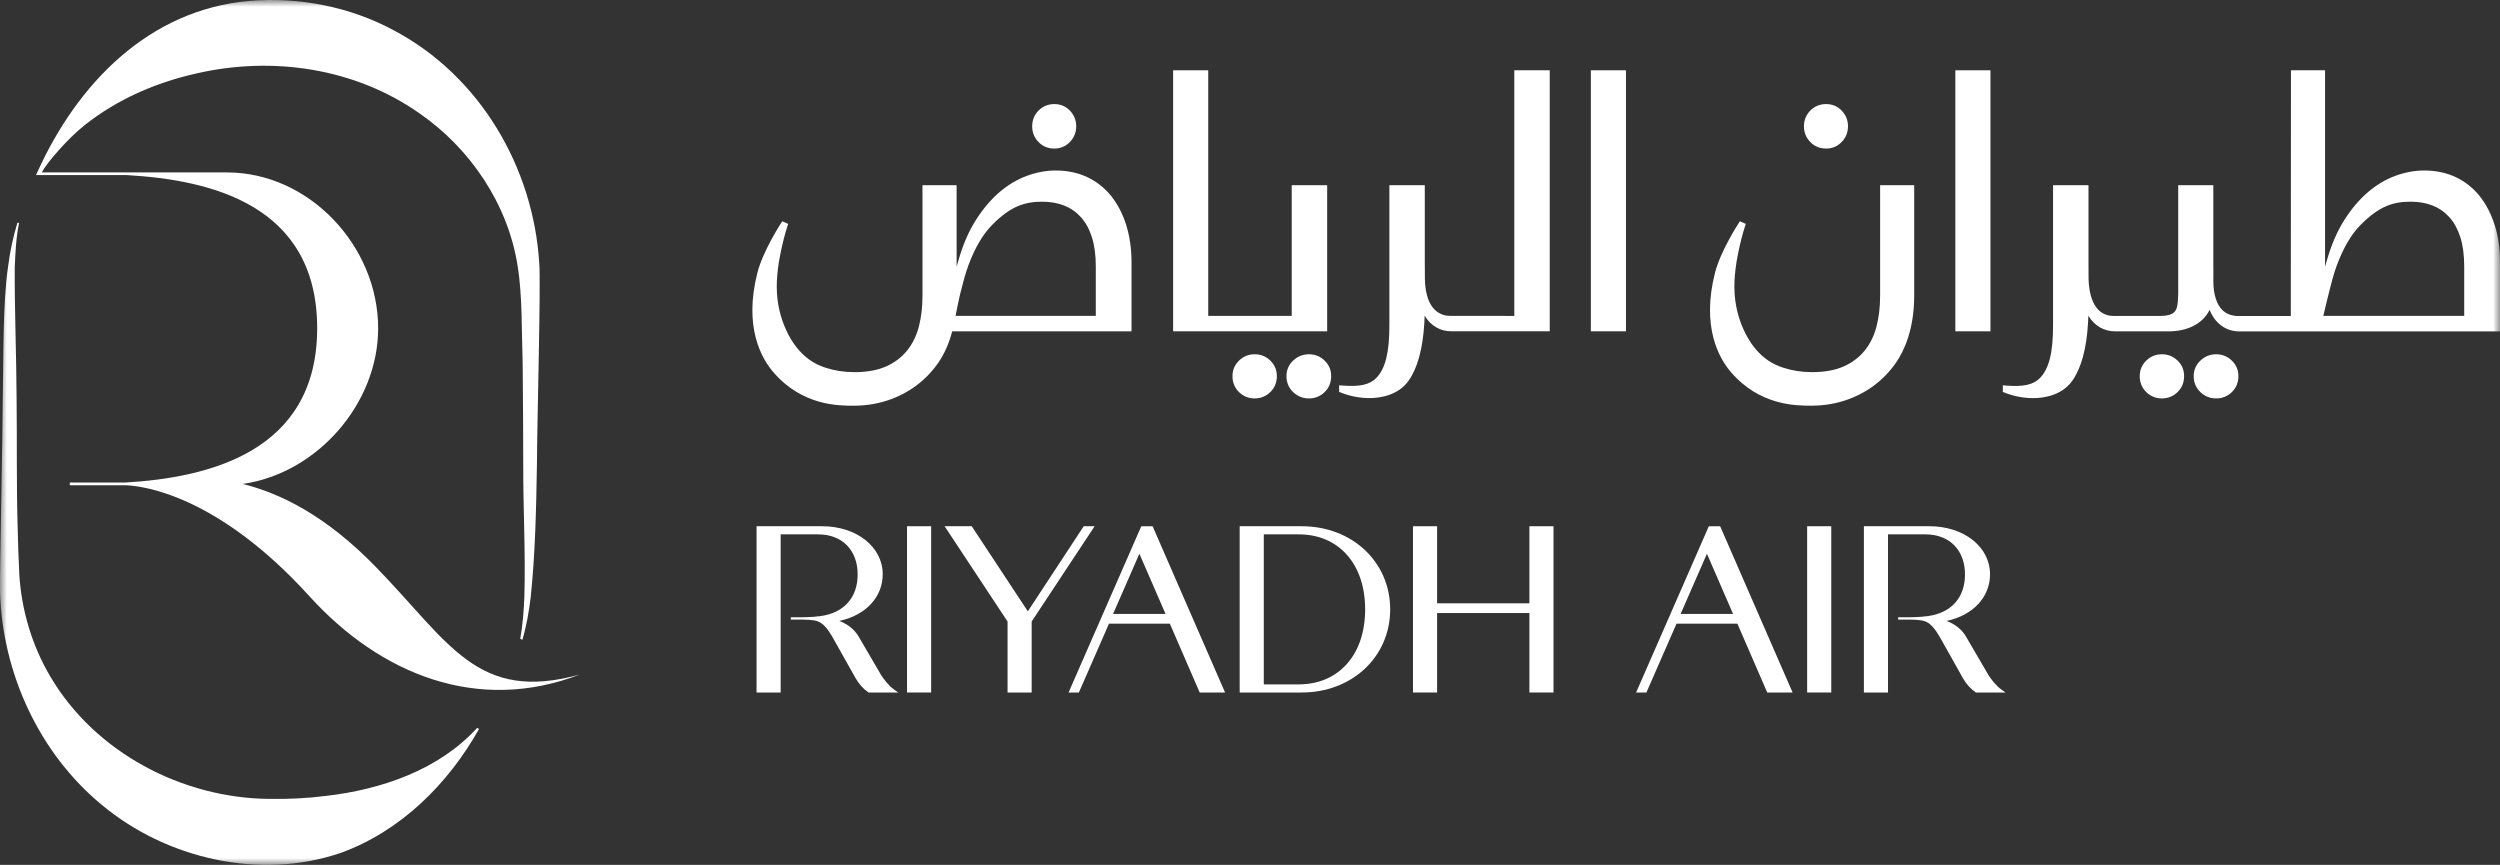 <svg width="185" height="64" viewBox="0 0 185 64" fill="none" xmlns="http://www.w3.org/2000/svg">
<rect x="0" y="0" width="185" height="64" fill="#333333" stroke="none"/>
<g clip-path="url(#clip0_12_2475)">
<mask id="mask0_12_2475" style="mask-type:luminance" maskUnits="userSpaceOnUse" x="0" y="0" width="185" height="64">
<path d="M185 0H0V64H185V0Z" fill="white"/>
</mask>
<g mask="url(#mask0_12_2475)">
<path d="M24.149 58.894C22.743 59.074 21.345 59.141 19.936 59.118C13.516 59.072 7.062 55.708 3.742 50.094C2.378 47.804 1.595 45.178 1.428 42.512C1.368 41.322 1.332 40.111 1.304 38.922C1.214 36.112 1.265 32.178 1.226 29.32C1.218 26.537 1.064 22.472 1.092 19.742C1.144 18.664 1.186 17.553 1.414 16.491H1.286C0.97 17.539 0.738 18.613 0.602 19.702C0.192 22.454 0.27 26.524 0.206 29.321C0.203 32.153 -0.023 42.123 0.001 43.781C0.167 49.77 2.876 55.722 7.537 59.563C12.316 63.548 19.235 65.151 25.191 63.122C29.655 61.516 33.177 57.992 35.452 53.938L35.302 53.869C32.466 56.988 28.183 58.429 24.147 58.894" fill="white"/>
<path d="M27.823 41.966C24.078 38.11 20.736 36.512 17.957 35.809L18.03 35.801C23.468 34.996 27.983 29.88 27.983 24.293C27.983 18.203 22.874 12.76 16.802 12.76V12.756H3.094C3.444 12.071 5.001 10.263 6.246 9.275C8.69 7.334 11.54 6.11 14.531 5.436C20.179 4.135 26.273 5.034 31.055 8.396C34.8 10.99 37.591 15.109 38.303 19.671C38.667 21.877 38.599 24.703 38.678 26.95C38.696 29.326 38.724 31.964 38.72 34.323C38.707 37.593 38.899 40.866 38.804 44.13C38.762 45.18 38.685 46.236 38.498 47.269L38.657 47.344C38.962 46.321 39.141 45.259 39.271 44.204C39.614 40.93 39.678 37.611 39.734 34.323C39.747 31.152 40.03 20.959 39.906 19.489C39.471 12.39 35.52 5.614 29.125 2.236C25.89 0.499 22.142 -0.234 18.482 0.065C11.007 0.706 5.719 6.201 2.77 12.727L2.665 12.956H9.362C15.466 13.301 23.471 15.086 23.471 24.288C23.471 33.489 15.361 35.346 9.275 35.708H5.166V35.91H9.331C10.582 35.961 16.098 36.63 22.897 44.121C28.139 49.901 35.348 52.822 42.892 49.919C35.301 52.014 33.264 47.559 27.823 41.966Z" fill="white"/>
<path d="M78.022 10.993C78.474 10.993 78.861 10.83 79.172 10.508C79.482 10.188 79.639 9.797 79.639 9.347C79.639 8.896 79.482 8.505 79.172 8.186C78.861 7.864 78.474 7.701 78.022 7.701C77.57 7.701 77.158 7.864 76.847 8.186C76.538 8.506 76.382 8.896 76.382 9.347C76.382 9.797 76.539 10.188 76.847 10.508C77.158 10.83 77.554 10.993 78.022 10.993Z" fill="white"/>
<path d="M92.845 26.216C92.396 26.216 92.006 26.374 91.688 26.684C91.366 26.996 91.204 27.384 91.204 27.838C91.204 28.292 91.366 28.704 91.688 29.016C92.006 29.326 92.396 29.483 92.845 29.483C93.294 29.483 93.685 29.325 94.003 29.014C94.324 28.701 94.487 28.305 94.487 27.837C94.487 27.368 94.324 26.995 94.003 26.683C93.683 26.373 93.294 26.215 92.845 26.215" fill="white"/>
<path d="M96.863 26.216C96.415 26.216 96.021 26.373 95.695 26.682C95.365 26.994 95.197 27.382 95.197 27.838C95.197 28.293 95.365 28.705 95.695 29.018C96.021 29.327 96.414 29.484 96.863 29.484C97.312 29.484 97.702 29.326 98.022 29.016C98.343 28.703 98.506 28.306 98.506 27.838C98.506 27.369 98.343 26.997 98.022 26.684C97.702 26.374 97.313 26.216 96.864 26.216" fill="white"/>
</g>
<mask id="mask1_12_2475" style="mask-type:luminance" maskUnits="userSpaceOnUse" x="0" y="0" width="185" height="64">
<path d="M185 0H0V64H185V0Z" fill="white"/>
</mask>
<g mask="url(#mask1_12_2475)">
<path d="M98.21 13.705H95.587V23.375H89.409V5.201H86.811V24.517H98.21V13.705Z" fill="white"/>
</g>
<mask id="mask2_12_2475" style="mask-type:luminance" maskUnits="userSpaceOnUse" x="0" y="0" width="185" height="64">
<path d="M185 0H0V64H185V0Z" fill="white"/>
</mask>
<g mask="url(#mask2_12_2475)">
<path d="M117.724 5.201H120.322V24.517H117.724V5.201Z" fill="white"/>
</g>
<mask id="mask3_12_2475" style="mask-type:luminance" maskUnits="userSpaceOnUse" x="0" y="0" width="185" height="64">
<path d="M185 0H0V64H185V0Z" fill="white"/>
</mask>
<g mask="url(#mask3_12_2475)">
<path d="M144.696 5.201H147.294V24.517H144.696V5.201Z" fill="white"/>
</g>
<mask id="mask4_12_2475" style="mask-type:luminance" maskUnits="userSpaceOnUse" x="0" y="0" width="185" height="64">
<path d="M185 0H0V64H185V0Z" fill="white"/>
</mask>
<g mask="url(#mask4_12_2475)">
<path d="M163.999 26.216C163.55 26.216 163.157 26.373 162.831 26.682C162.501 26.994 162.333 27.384 162.333 27.838C162.333 28.292 162.501 28.705 162.831 29.018C163.157 29.328 163.55 29.484 163.999 29.484C164.448 29.484 164.838 29.326 165.157 29.016C165.478 28.703 165.641 28.306 165.641 27.838C165.641 27.37 165.478 26.996 165.157 26.685C164.838 26.374 164.448 26.216 163.999 26.216Z" fill="white"/>
<path d="M159.982 26.216C159.531 26.216 159.142 26.374 158.824 26.684C158.503 26.996 158.34 27.384 158.34 27.838C158.34 28.292 158.503 28.704 158.824 29.016C159.142 29.326 159.533 29.483 159.982 29.483C160.431 29.483 160.821 29.325 161.14 29.014C161.461 28.701 161.623 28.306 161.623 27.837C161.623 27.367 161.461 26.995 161.14 26.683C160.821 26.373 160.431 26.215 159.982 26.215" fill="white"/>
<path d="M112.058 23.377C111.173 23.377 107.805 23.374 107.297 23.374C106.754 23.374 105.488 23.107 105.442 20.634C105.442 20.158 105.44 19.769 105.435 19.482V13.704H102.814V24.03C102.821 26.074 102.519 27.293 101.832 27.982C101.345 28.472 100.618 28.631 99.323 28.529L99.096 28.512V29L99.23 29.053C99.899 29.319 100.624 29.458 101.331 29.458C102.128 29.458 103.581 29.267 104.359 27.991C105.138 26.711 105.369 25.009 105.425 23.361C105.866 24.101 106.587 24.532 107.44 24.516H114.68V5.2H112.059V23.376L112.058 23.377Z" fill="white"/>
<path d="M139.128 21.895C139.128 22.706 139.04 23.462 138.867 24.14C138.692 24.825 138.401 25.426 138.001 25.926C137.6 26.428 137.076 26.827 136.442 27.112C135.809 27.395 135.018 27.539 134.092 27.539C133.347 27.539 132.635 27.43 131.971 27.213C131.482 27.054 129.995 26.569 129.009 24.353C128.162 22.451 128.336 20.789 128.411 20.079C128.418 20.017 128.424 19.961 128.428 19.915C128.473 19.42 128.744 17.939 129.13 16.75L129.189 16.568L128.752 16.374L128.653 16.526C128.599 16.609 127.32 18.595 126.918 20.157C125.879 24.199 127.216 26.528 128.106 27.556C130.238 30.02 132.903 30.02 134.041 30.02C134.899 30.02 135.728 29.893 136.506 29.642C137.284 29.389 138.002 29.023 138.64 28.554C139.28 28.083 139.838 27.507 140.299 26.844C140.915 25.953 141.651 24.366 141.651 21.865V13.704H139.129V21.896L139.128 21.895Z" fill="white"/>
<path d="M135.134 10.993C135.585 10.993 135.972 10.83 136.284 10.508C136.594 10.189 136.751 9.797 136.751 9.347C136.751 8.897 136.594 8.505 136.284 8.186C135.973 7.864 135.585 7.701 135.134 7.701C134.682 7.701 134.27 7.864 133.959 8.186C133.65 8.505 133.492 8.897 133.492 9.347C133.492 9.797 133.65 10.189 133.959 10.508C134.27 10.83 134.665 10.993 135.134 10.993Z" fill="white"/>
<path d="M174.674 16.654C176.089 15.214 177.149 14.925 178.401 14.925C178.983 14.925 179.52 15.019 179.995 15.203C180.473 15.389 180.894 15.679 181.246 16.065C181.598 16.451 181.873 16.951 182.065 17.553C182.255 18.152 182.351 18.876 182.351 19.703V23.374H171.928C172.029 22.939 172.228 22.085 172.308 21.787C172.33 21.704 172.356 21.599 172.386 21.479C172.507 20.995 172.69 20.267 172.928 19.628C173.404 18.346 173.992 17.345 174.672 16.654M184.607 16.664C184.349 15.838 183.976 15.114 183.499 14.515C183.024 13.918 182.432 13.447 181.741 13.116C181.048 12.785 180.256 12.617 179.384 12.617C178.691 12.617 177.978 12.748 177.267 13.007C176.556 13.267 175.876 13.669 175.245 14.204C174.613 14.741 174.025 15.43 173.499 16.251C172.972 17.073 172.539 18.06 172.214 19.183L172.054 19.733V5.201H169.531L169.52 23.384H165.593C165.542 23.384 165.493 23.381 165.45 23.378L165.383 23.37C164.676 23.286 164.211 22.866 163.965 22.089C163.846 21.718 163.787 21.291 163.788 20.821C163.788 20.549 163.791 20.348 163.791 20.19C163.793 19.823 163.793 19.686 163.785 19.433V13.705H161.188V21.732L161.186 21.796C161.142 22.894 161.124 23.349 159.89 23.379C158.559 23.379 156.768 23.378 156.408 23.378C154.781 23.378 154.57 21.46 154.554 20.635C154.554 20.16 154.553 19.77 154.548 19.483V13.705H151.926V24.031C151.934 26.075 151.631 27.294 150.946 27.984C150.46 28.474 149.732 28.633 148.437 28.532L148.209 28.514V29.003L148.344 29.055C149.013 29.321 149.738 29.461 150.445 29.461C151.242 29.461 152.695 29.27 153.473 27.993C154.252 26.714 154.483 25.011 154.539 23.364C154.98 24.103 155.703 24.533 156.554 24.519H159.449H159.46C159.521 24.521 160.46 24.521 160.47 24.521C161.92 24.521 163.023 23.927 163.512 22.928C163.906 23.932 164.732 24.539 165.742 24.523H185.004V19.411C185.004 18.419 184.872 17.497 184.614 16.667" fill="white"/>
<path d="M73.408 16.654C74.823 15.214 75.882 14.926 77.135 14.926C77.717 14.926 78.255 15.019 78.731 15.203C79.209 15.389 79.63 15.679 79.982 16.065C80.334 16.451 80.609 16.951 80.801 17.553C80.991 18.152 81.089 18.876 81.089 19.704V23.374H70.712C70.796 22.943 70.964 22.084 71.044 21.787C71.065 21.704 71.092 21.6 71.122 21.479C71.243 20.996 71.427 20.266 71.664 19.628C72.14 18.346 72.727 17.345 73.408 16.654ZM83.343 16.664C83.085 15.838 82.712 15.116 82.235 14.515C81.76 13.918 81.168 13.448 80.477 13.117C79.784 12.786 78.992 12.617 78.12 12.617C77.427 12.617 76.715 12.748 76.003 13.008C75.291 13.267 74.612 13.669 73.981 14.204C73.348 14.742 72.761 15.43 72.235 16.251C71.708 17.072 71.275 18.059 70.95 19.183L70.79 19.733V13.916L70.785 13.704H68.263V21.896C68.263 22.707 68.175 23.463 68.002 24.142C67.827 24.825 67.537 25.427 67.136 25.928C66.737 26.429 66.213 26.828 65.578 27.113C64.945 27.397 64.154 27.54 63.227 27.54C62.483 27.54 61.77 27.431 61.106 27.214C60.617 27.055 59.131 26.572 58.144 24.355C57.297 22.451 57.473 20.789 57.547 20.079C57.553 20.017 57.56 19.963 57.563 19.917C57.607 19.421 57.88 17.939 58.266 16.751L58.325 16.569L57.887 16.375L57.789 16.527C57.735 16.61 56.455 18.596 56.054 20.158C55.015 24.202 56.352 26.529 57.241 27.557C59.374 30.022 62.039 30.022 63.176 30.022C64.035 30.022 64.864 29.895 65.641 29.643C66.418 29.39 67.136 29.025 67.775 28.555C68.414 28.084 68.971 27.509 69.433 26.845C69.879 26.201 70.234 25.4 70.463 24.52H83.733V19.41C83.733 18.418 83.601 17.495 83.343 16.665V16.664Z" fill="white"/>
</g>
<mask id="mask5_12_2475" style="mask-type:luminance" maskUnits="userSpaceOnUse" x="0" y="0" width="185" height="64">
<path d="M185 0H0V64H185V0Z" fill="white"/>
</mask>
<g mask="url(#mask5_12_2475)">
<path d="M67.12 38.941H68.904V51.245H67.12V38.941Z" fill="white"/>
</g>
<mask id="mask6_12_2475" style="mask-type:luminance" maskUnits="userSpaceOnUse" x="0" y="0" width="185" height="64">
<path d="M185 0H0V64H185V0Z" fill="white"/>
</mask>
<g mask="url(#mask6_12_2475)">
<path d="M80.195 38.941L76.06 45.238L71.907 38.941H69.901L74.56 45.993V51.245H76.343V45.993L81.002 38.941H80.195Z" fill="white"/>
</g>
<mask id="mask7_12_2475" style="mask-type:luminance" maskUnits="userSpaceOnUse" x="0" y="0" width="185" height="64">
<path d="M185 0H0V64H185V0Z" fill="white"/>
</mask>
<g mask="url(#mask7_12_2475)">
<path d="M93.521 39.543H96.104C97.558 39.543 98.791 40.065 99.67 41.056C100.554 42.05 101.021 43.446 101.021 45.093C101.021 46.741 100.554 48.137 99.67 49.131C98.791 50.12 97.558 50.644 96.104 50.644H93.521V39.543ZM96.327 38.941H91.736V51.245H96.327C100.059 51.245 102.874 48.601 102.874 45.093C102.874 41.586 100.059 38.941 96.327 38.941Z" fill="white"/>
</g>
<mask id="mask8_12_2475" style="mask-type:luminance" maskUnits="userSpaceOnUse" x="0" y="0" width="185" height="64">
<path d="M185 0H0V64H185V0Z" fill="white"/>
</mask>
<g mask="url(#mask8_12_2475)">
<path d="M113.176 44.645H106.345V38.941H104.56V51.245H106.345V45.365H113.176V51.245H114.959V38.941H113.176V44.645Z" fill="white"/>
</g>
<mask id="mask9_12_2475" style="mask-type:luminance" maskUnits="userSpaceOnUse" x="0" y="0" width="185" height="64">
<path d="M185 0H0V64H185V0Z" fill="white"/>
</mask>
<g mask="url(#mask9_12_2475)">
<path d="M133.729 38.941H135.514V51.245H133.729V38.941Z" fill="white"/>
</g>
<mask id="mask10_12_2475" style="mask-type:luminance" maskUnits="userSpaceOnUse" x="0" y="0" width="185" height="64">
<path d="M185 0H0V64H185V0Z" fill="white"/>
</mask>
<g mask="url(#mask10_12_2475)">
<path d="M65.08 49.744L63.583 47.182C63.271 46.619 62.808 46.226 62.112 45.947C64.052 45.535 65.321 44.194 65.321 42.495C65.321 40.469 63.391 38.941 60.834 38.941H55.986V51.245H57.769V39.543H60.541C62.319 39.543 63.467 40.708 63.467 42.512C63.467 44.204 62.462 45.358 60.712 45.592C60.024 45.685 59.329 45.68 58.87 45.677C58.789 45.677 58.714 45.677 58.646 45.677H58.518V45.849H58.831C59.653 45.849 60.148 45.849 60.516 45.98C60.917 46.123 61.252 46.544 61.571 47.087C61.779 47.443 63.297 50.156 63.313 50.184C63.559 50.615 63.872 50.964 64.243 51.224L64.277 51.247H66.468L66.142 51.013C65.78 50.754 65.354 50.245 65.08 49.745" fill="white"/>
</g>
<mask id="mask11_12_2475" style="mask-type:luminance" maskUnits="userSpaceOnUse" x="0" y="0" width="185" height="64">
<path d="M185 0H0V64H185V0Z" fill="white"/>
</mask>
<g mask="url(#mask11_12_2475)">
<path d="M128.246 45.429H124.367L126.313 40.976L128.246 45.429ZM126.453 38.942L121.071 51.247H121.833L124.064 46.149H128.565L130.777 51.247H132.654L127.291 38.942H126.454H126.453Z" fill="white"/>
</g>
<mask id="mask12_12_2475" style="mask-type:luminance" maskUnits="userSpaceOnUse" x="0" y="0" width="185" height="64">
<path d="M185 0H0V64H185V0Z" fill="white"/>
</mask>
<g mask="url(#mask12_12_2475)">
<path d="M147.024 49.744L145.527 47.182C145.214 46.619 144.751 46.226 144.054 45.947C145.994 45.535 147.263 44.194 147.263 42.495C147.263 40.469 145.333 38.941 142.776 38.941H137.928V51.245H139.713V39.543H142.484C144.261 39.543 145.41 40.708 145.41 42.512C145.41 44.204 144.406 45.358 142.656 45.592C141.966 45.685 141.272 45.68 140.813 45.677C140.733 45.677 140.657 45.677 140.589 45.677H140.461V45.849H140.775C141.596 45.849 142.091 45.849 142.46 45.98C142.86 46.123 143.195 46.544 143.514 47.087C143.723 47.443 145.24 50.156 145.255 50.184C145.501 50.615 145.814 50.964 146.186 51.224L146.219 51.247H148.41L148.084 51.013C147.722 50.754 147.296 50.245 147.022 49.745" fill="white"/>
</g>
<mask id="mask13_12_2475" style="mask-type:luminance" maskUnits="userSpaceOnUse" x="0" y="0" width="185" height="64">
<path d="M185 0H0V64H185V0Z" fill="white"/>
</mask>
<g mask="url(#mask13_12_2475)">
<path d="M86.249 45.429H82.369L84.315 40.976L86.249 45.429ZM84.455 38.942L79.073 51.247H79.835L82.066 46.149H86.567L88.779 51.247H90.656L85.293 38.942H84.456H84.455Z" fill="white"/>
</g>
</g>
<defs>
<clipPath id="clip0_12_2475">
<rect width="185" height="64" fill="white"/>
</clipPath>
</defs>
</svg>
